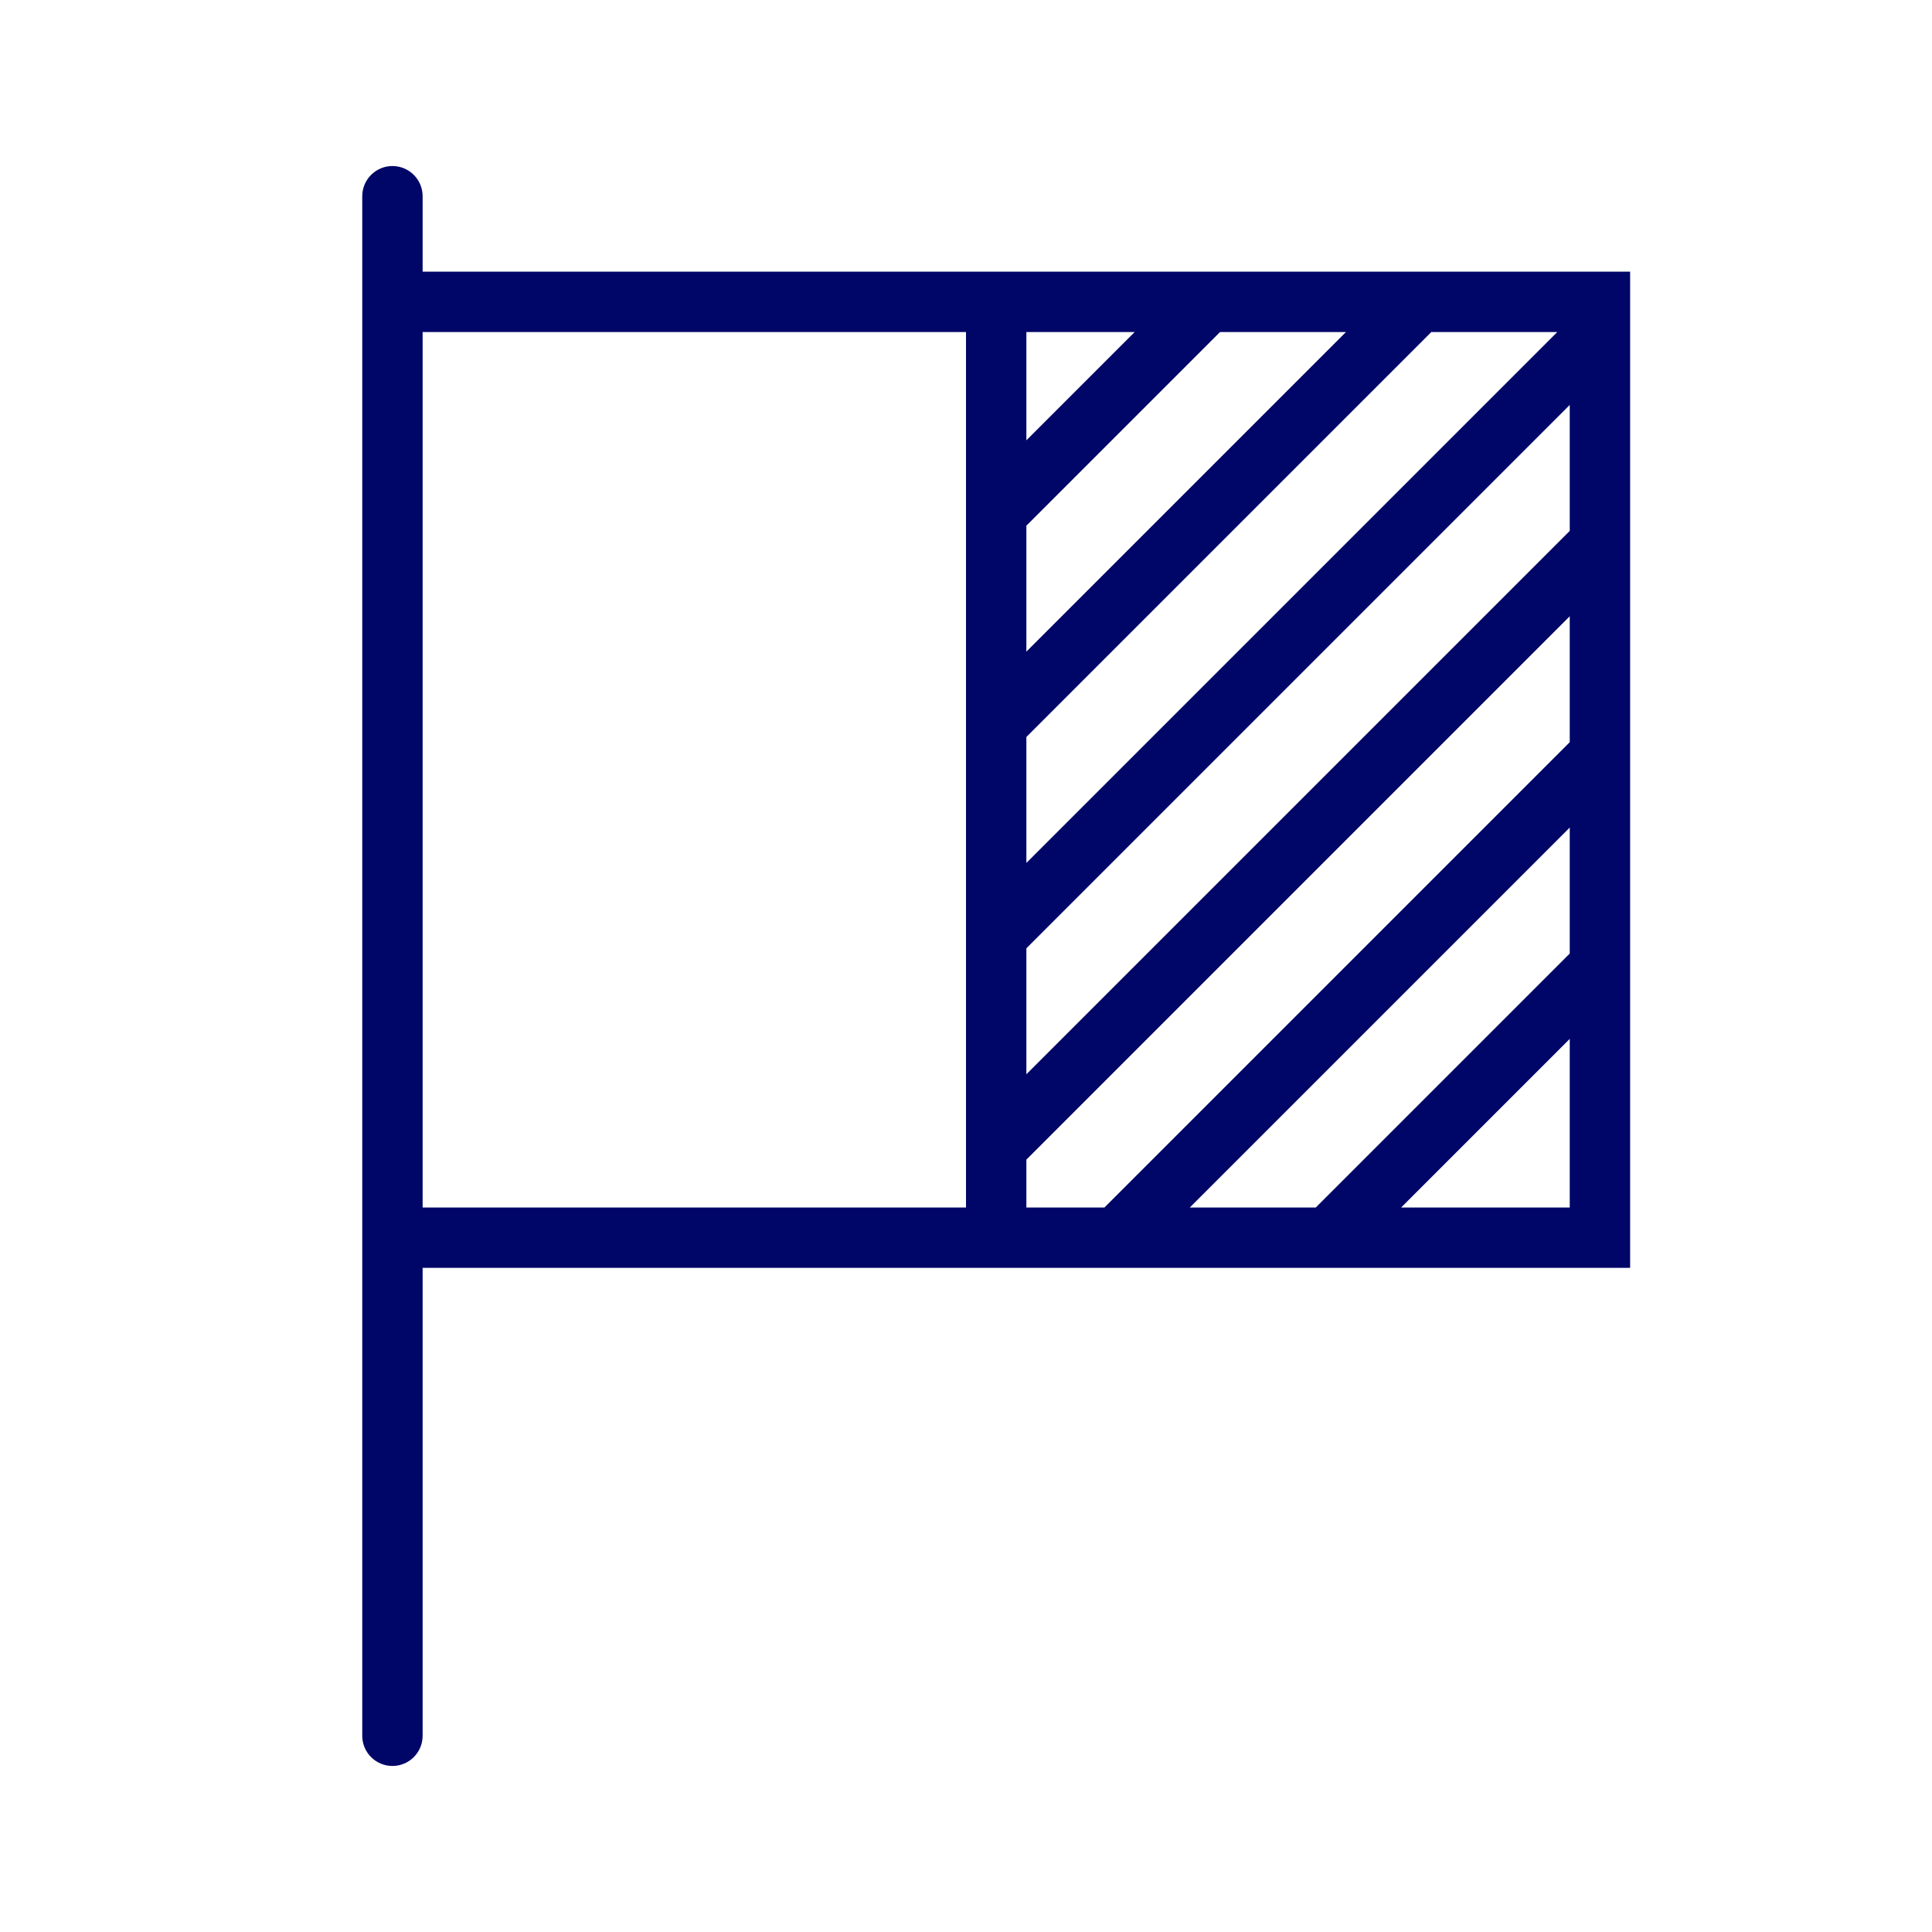 <svg width="64" height="64" viewBox="0 0 64 64" fill="none" xmlns="http://www.w3.org/2000/svg">
<path d="M13 5.5C13.552 5.5 14 5.948 14 6.5V9H54V42H14V57.5C14 58.052 13.552 58.5 13 58.5C12.448 58.5 12 58.052 12 57.5V6.5C12 5.948 12.448 5.5 13 5.5ZM46.414 40H52V34.414L46.414 40ZM39.414 40H43.586L52 31.586V27.414L39.414 40ZM34 38.414V40H36.586L52 24.586V20.414L34 38.414ZM14 40H32V11H14V40ZM34 31.414V35.586L52 17.586V13.414L34 31.414ZM34 24.414V28.586L51.586 11H47.414L34 24.414ZM34 17.414V21.586L44.586 11H40.414L34 17.414ZM34 14.586L37.586 11H34V14.586Z" fill="#000667"/>
</svg>
